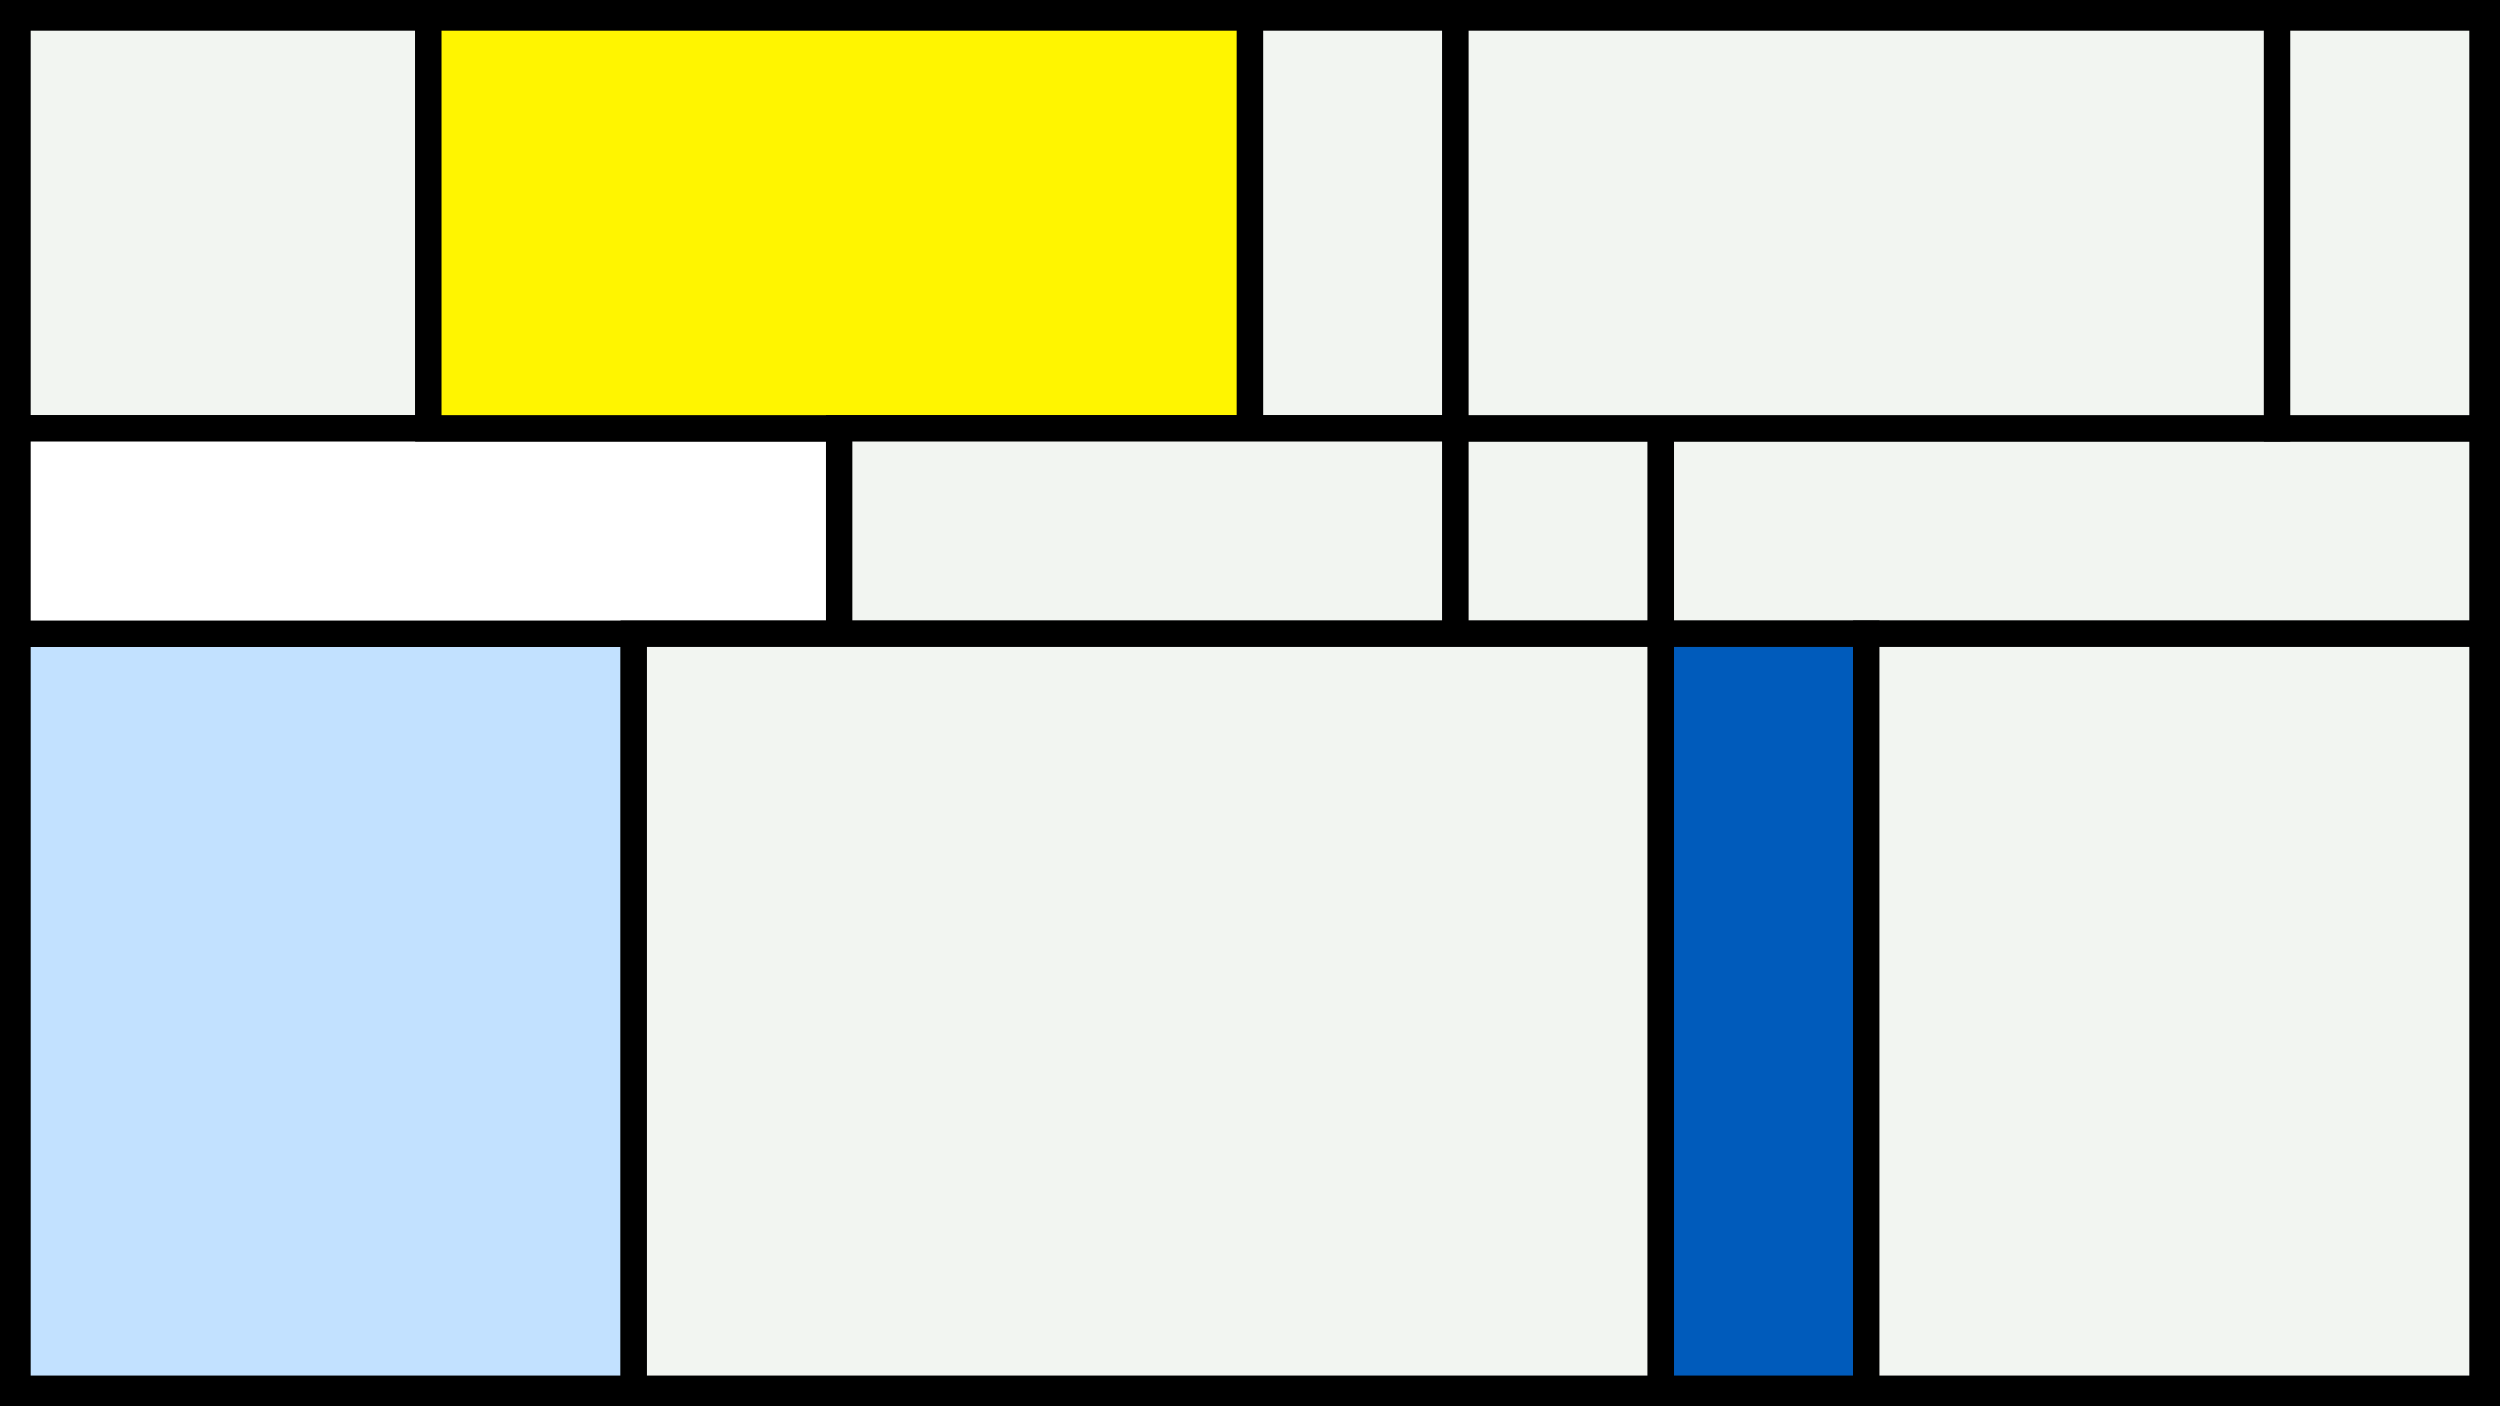 <svg width="1200" height="675" viewBox="-500 -500 1200 675" xmlns="http://www.w3.org/2000/svg"><style>.monpath{stroke-width: 12.656; stroke: #000}</style><path d="M-500-500h1200v675h-1200z" fill="#000"/><path d="M-491.6-491.6h197.2v197.2h-197.2z" class="monpath" fill="#F2F5F1"/><path d="M-491.6-195.8h295.8v362.4h-295.8z" class="monpath" fill="#c2e1ff"/><path d="M-491.6-294.4h394.4v98.6h-394.4z" class="monpath" fill="#fff"/><path d="M-294.4-491.6h394.4v197.2h-394.4z" class="monpath" fill="#fff500"/><path d="M100-491.6h98.6v197.2h-98.6z" class="monpath" fill="#F2F5F1"/><path d="M-97.2-294.4h295.8v98.6h-295.8z" class="monpath" fill="#F2F5F1"/><path d="M198.6-294.4h98.6v98.6h-98.6z" class="monpath" fill="#F2F5F1"/><path d="M297.2-294.4h394.4v98.6h-394.4z" class="monpath" fill="#F2F5F1"/><path d="M-195.8-195.8h493v362.4h-493z" class="monpath" fill="#F2F5F1"/><path d="M297.2-195.8h98.6v362.4h-98.6z" class="monpath" fill="#005bbb"/><path d="M395.8-195.8h295.8v362.4h-295.8z" class="monpath" fill="#F2F5F1"/><path d="M198.6-491.6h394.4v197.2h-394.4z" class="monpath" fill="#F2F5F1"/><path d="M593-491.6h98.6v197.2h-98.6z" class="monpath" fill="#F2F5F1"/></svg>